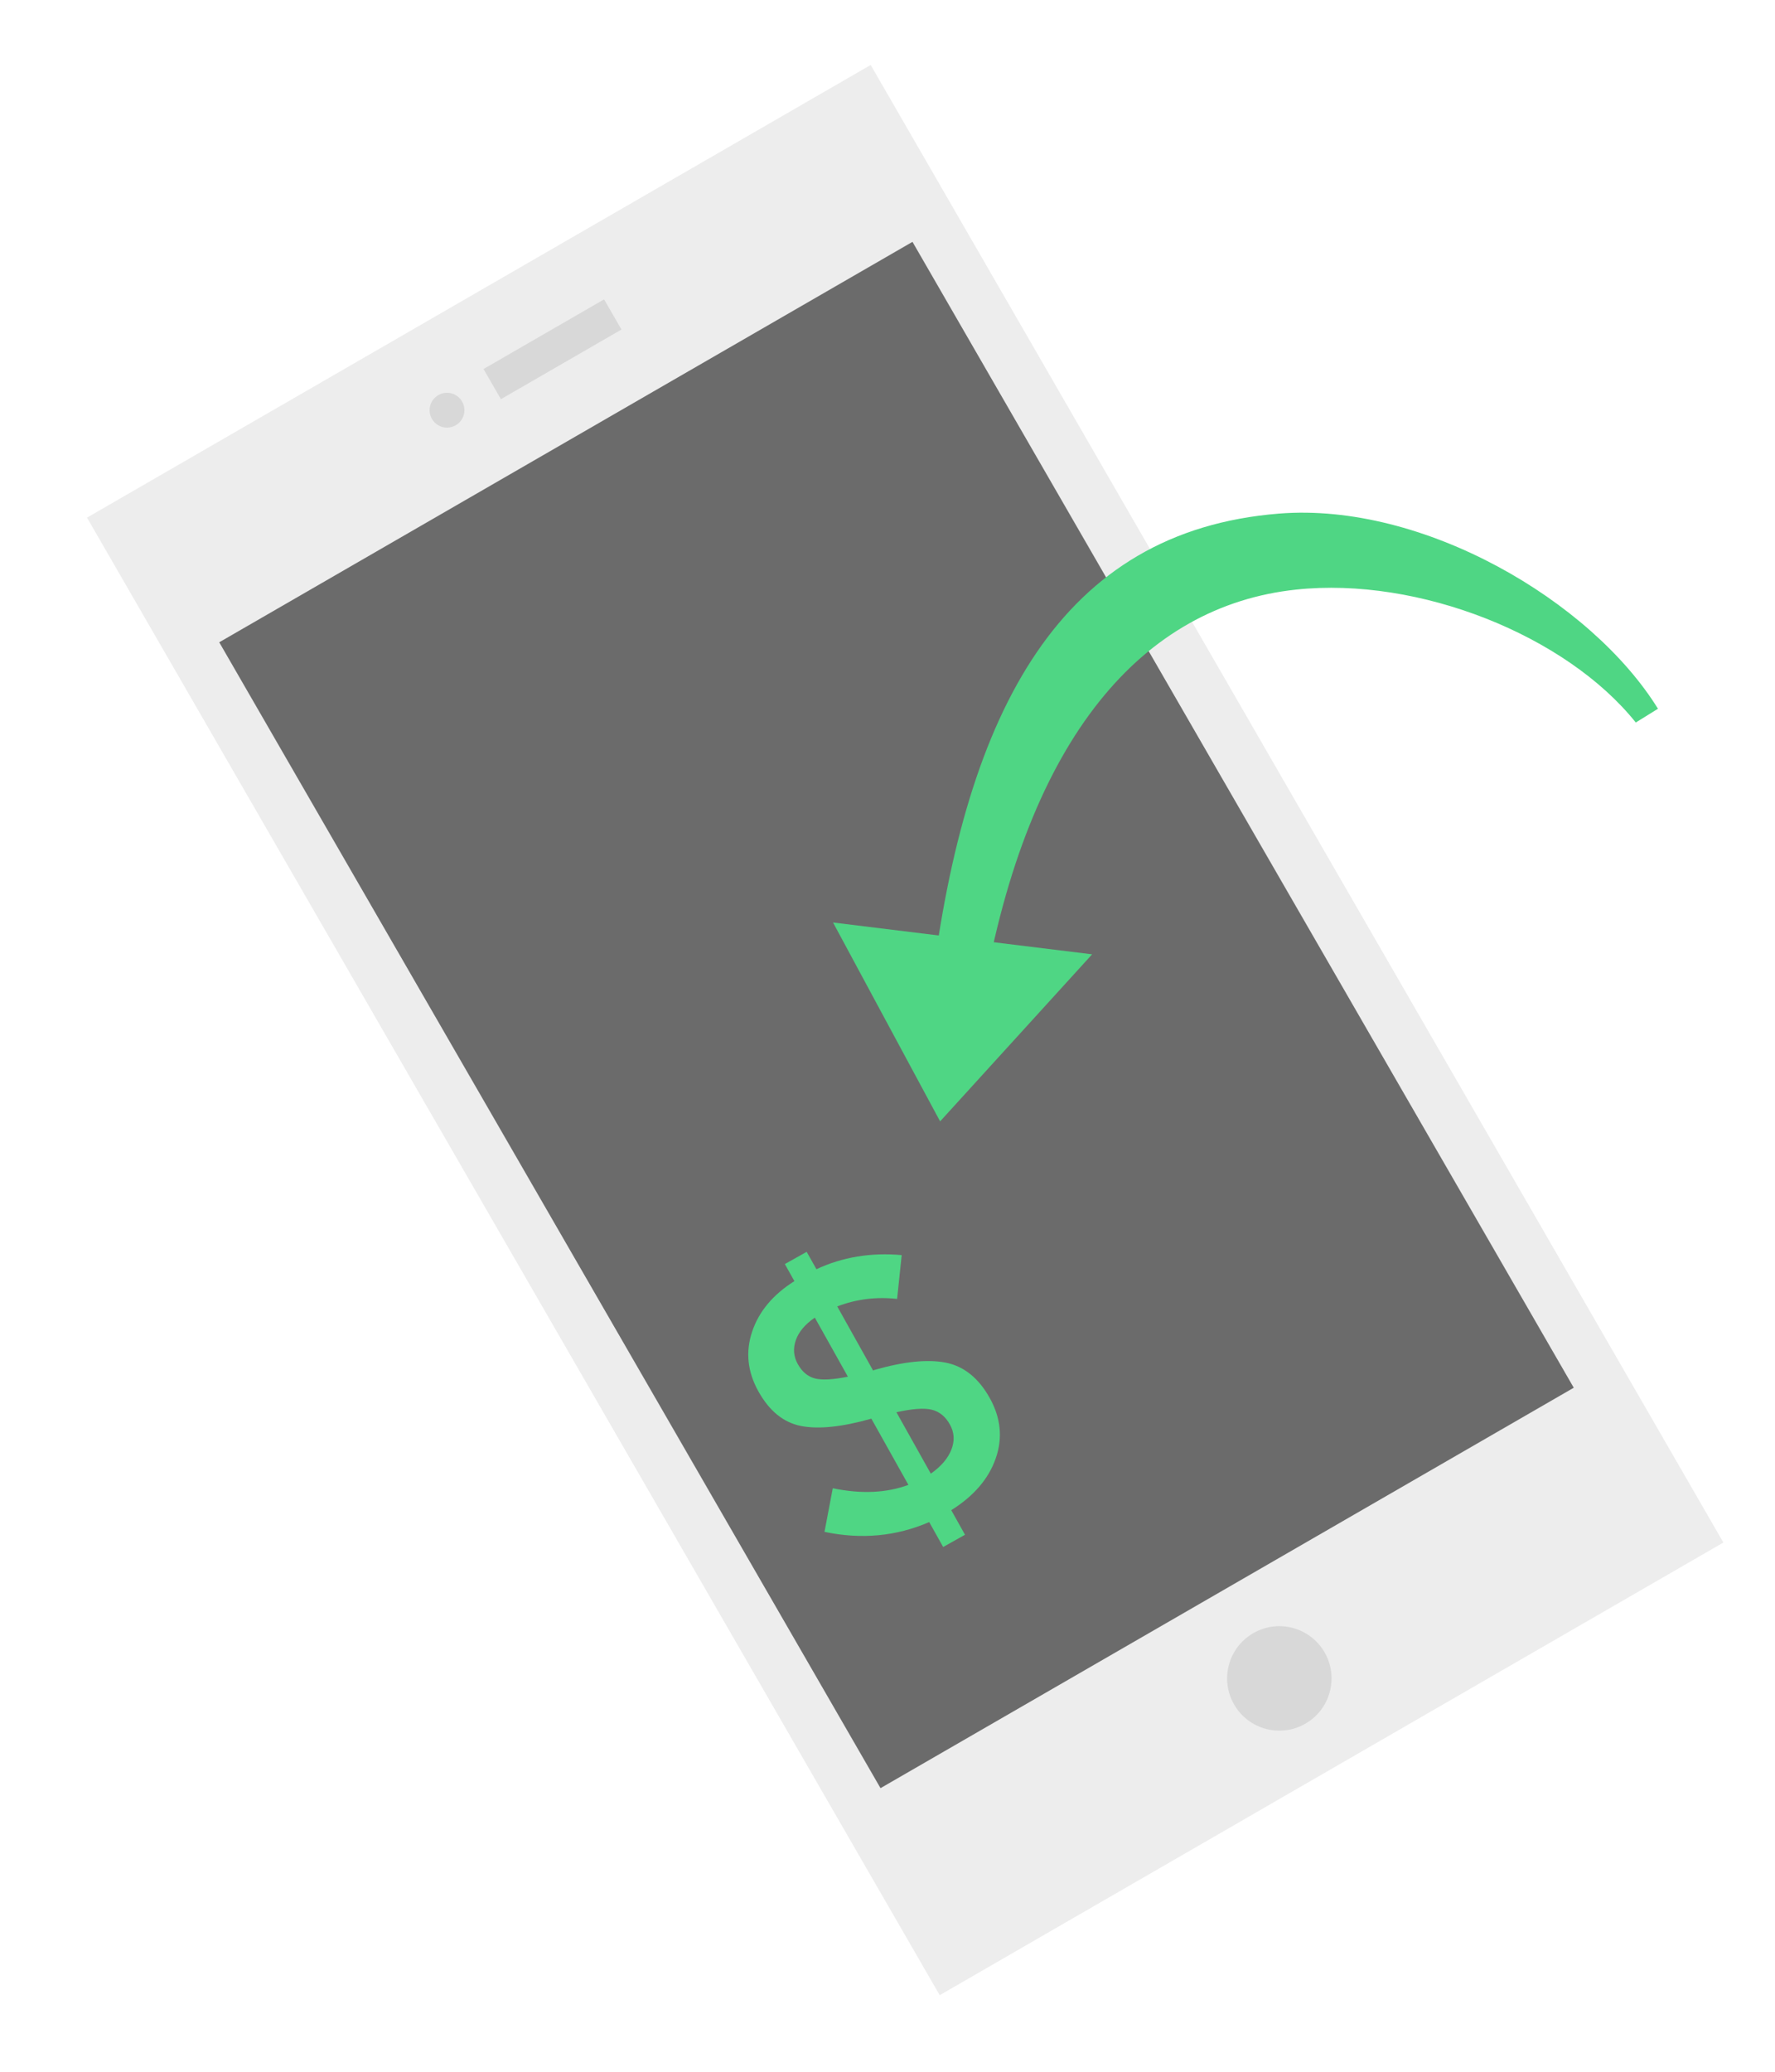 <?xml version="1.0" encoding="UTF-8"?>
<svg width="102px" height="119px" viewBox="0 0 102 119" version="1.1" xmlns="http://www.w3.org/2000/svg" xmlns:xlink="http://www.w3.org/1999/xlink">
    <!-- Generator: Sketch 46.2 (44496) - http://www.bohemiancoding.com/sketch -->
    <title>Group 11</title>
    <desc>Created with Sketch.</desc>
    <defs>
        <filter x="-13.5%" y="-5.1%" width="126.9%" height="114.3%" filterUnits="objectBoundingBox" id="filter-1">
            <feOffset dx="0" dy="2" in="SourceAlpha" result="shadowOffsetOuter1"></feOffset>
            <feGaussianBlur stdDeviation="2" in="shadowOffsetOuter1" result="shadowBlurOuter1"></feGaussianBlur>
            <feColorMatrix values="0 0 0 0 0   0 0 0 0 0   0 0 0 0 0  0 0 0 0.1 0" type="matrix" in="shadowBlurOuter1" result="shadowMatrixOuter1"></feColorMatrix>
            <feMerge>
                <feMergeNode in="shadowMatrixOuter1"></feMergeNode>
                <feMergeNode in="SourceGraphic"></feMergeNode>
            </feMerge>
        </filter>
        <polygon id="path-2" points="0 98 52 98 52 0 0 0"></polygon>
    </defs>
    <g id="Invision/Proto" stroke="none" stroke-width="1" fill="none" fill-rule="evenodd">
        <g id="8-Careers" transform="translate(-144, -2583)">
            <g id="Group-11" transform="translate(148, 2585)">
                <g id="Page-1" filter="url(#filter-1)" transform="translate(47.017, 55.435) rotate(-30) translate(-47.017, -55.435) translate(21.017, 6.435)">
                    <polygon id="Fill-1" fill="#EDEDED" points="0 98 52 98 52 0 0 0"></polygon>
                    <polygon id="Fill-2" fill="#6B6B6B" points="3 86 49 86 49 10 3 10"></polygon>
                    <g id="Group-10">
                        <path d="M22,5 C22,5.553 21.553,6 21,6 C20.447,6 20,5.553 20,5 C20,4.447 20.447,4 21,4 C21.553,4 22,4.447 22,5 Z" id="Fill-3" fill="#D8D8D8"></path>
                        <mask id="mask-3" fill="white">
                            <use xlink:href="#path-2"></use>
                        </mask>
                        <g id="Clip-6"></g>
                        <polygon id="Fill-5" fill="#D8D8D8" mask="url(#mask-3)" points="24 6 32 6 32 4 24 4"></polygon>
                        <path d="M29,92 C29,93.657 27.657,95 26,95 C24.343,95 23,93.657 23,92 C23,90.343 24.343,89 26,89 C27.657,89 29,90.343 29,92" id="Fill-7" fill="#D8D8D8" mask="url(#mask-3)"></path>
                    </g>
                    <path d="M15.052,71.689 C15.546,71.463 15.86,71.097 15.993,70.589 C16.126,70.083 16.072,69.639 15.833,69.257 C15.591,68.876 15.072,68.442 14.271,67.952 L13.242,71.862 C13.955,71.974 14.56,71.915 15.052,71.689 L15.052,71.689 Z M12.989,60.957 C12.534,61.186 12.242,61.543 12.114,62.028 C11.986,62.513 12.03,62.935 12.246,63.294 C12.461,63.653 12.94,64.069 13.683,64.544 L14.673,60.785 C14.005,60.671 13.445,60.729 12.989,60.957 L12.989,60.957 Z M10.826,75.385 L11.244,73.798 C9.313,73.073 7.74,71.815 6.524,70.023 L8.607,68.551 C9.545,69.928 10.631,70.888 11.868,71.431 L12.978,67.216 C11.444,66.394 10.382,65.565 9.789,64.726 C9.197,63.888 9.065,62.843 9.395,61.59 C9.726,60.338 10.434,59.429 11.52,58.863 C12.605,58.297 13.861,58.164 15.285,58.461 L15.571,57.375 L16.961,57.741 L16.671,58.849 C18.233,59.385 19.595,60.325 20.759,61.669 L18.821,63.296 C18.045,62.363 17.119,61.671 16.046,61.217 L14.97,65.301 L15.035,65.318 C16.597,66.148 17.682,67 18.289,67.871 C18.895,68.744 19.032,69.814 18.698,71.081 C18.364,72.349 17.643,73.263 16.535,73.822 C15.427,74.382 14.125,74.503 12.63,74.187 L12.217,75.751 L10.826,75.385 Z" id="Fill-8" fill="#4FD684" transform="translate(13.641, 66.563) rotate(-374) translate(-13.641, -66.563) "></path>
                </g>
                <path d="M91.275,38.71 C87.432,32.502 77.769,26.838 69.5,27.5 C57,28.5 51.5,38.71 49.522,54.743 L52.478,55.257 C55.077,40.31 61.693,32.805 70.472,31.867 C77.542,31.111 86,34.5 90,39.5 L91.275,38.71 Z" id="Path-5" fill="#4FD684" fill-rule="nonzero"></path>
                <polygon id="Triangle" fill="#4FD684" transform="translate(50.669, 57.156) rotate(7) translate(-50.669, -57.156) " points="50.669 62.45 43.169 51.862 58.169 51.862"></polygon>
            </g>
        </g>
    </g>
</svg>